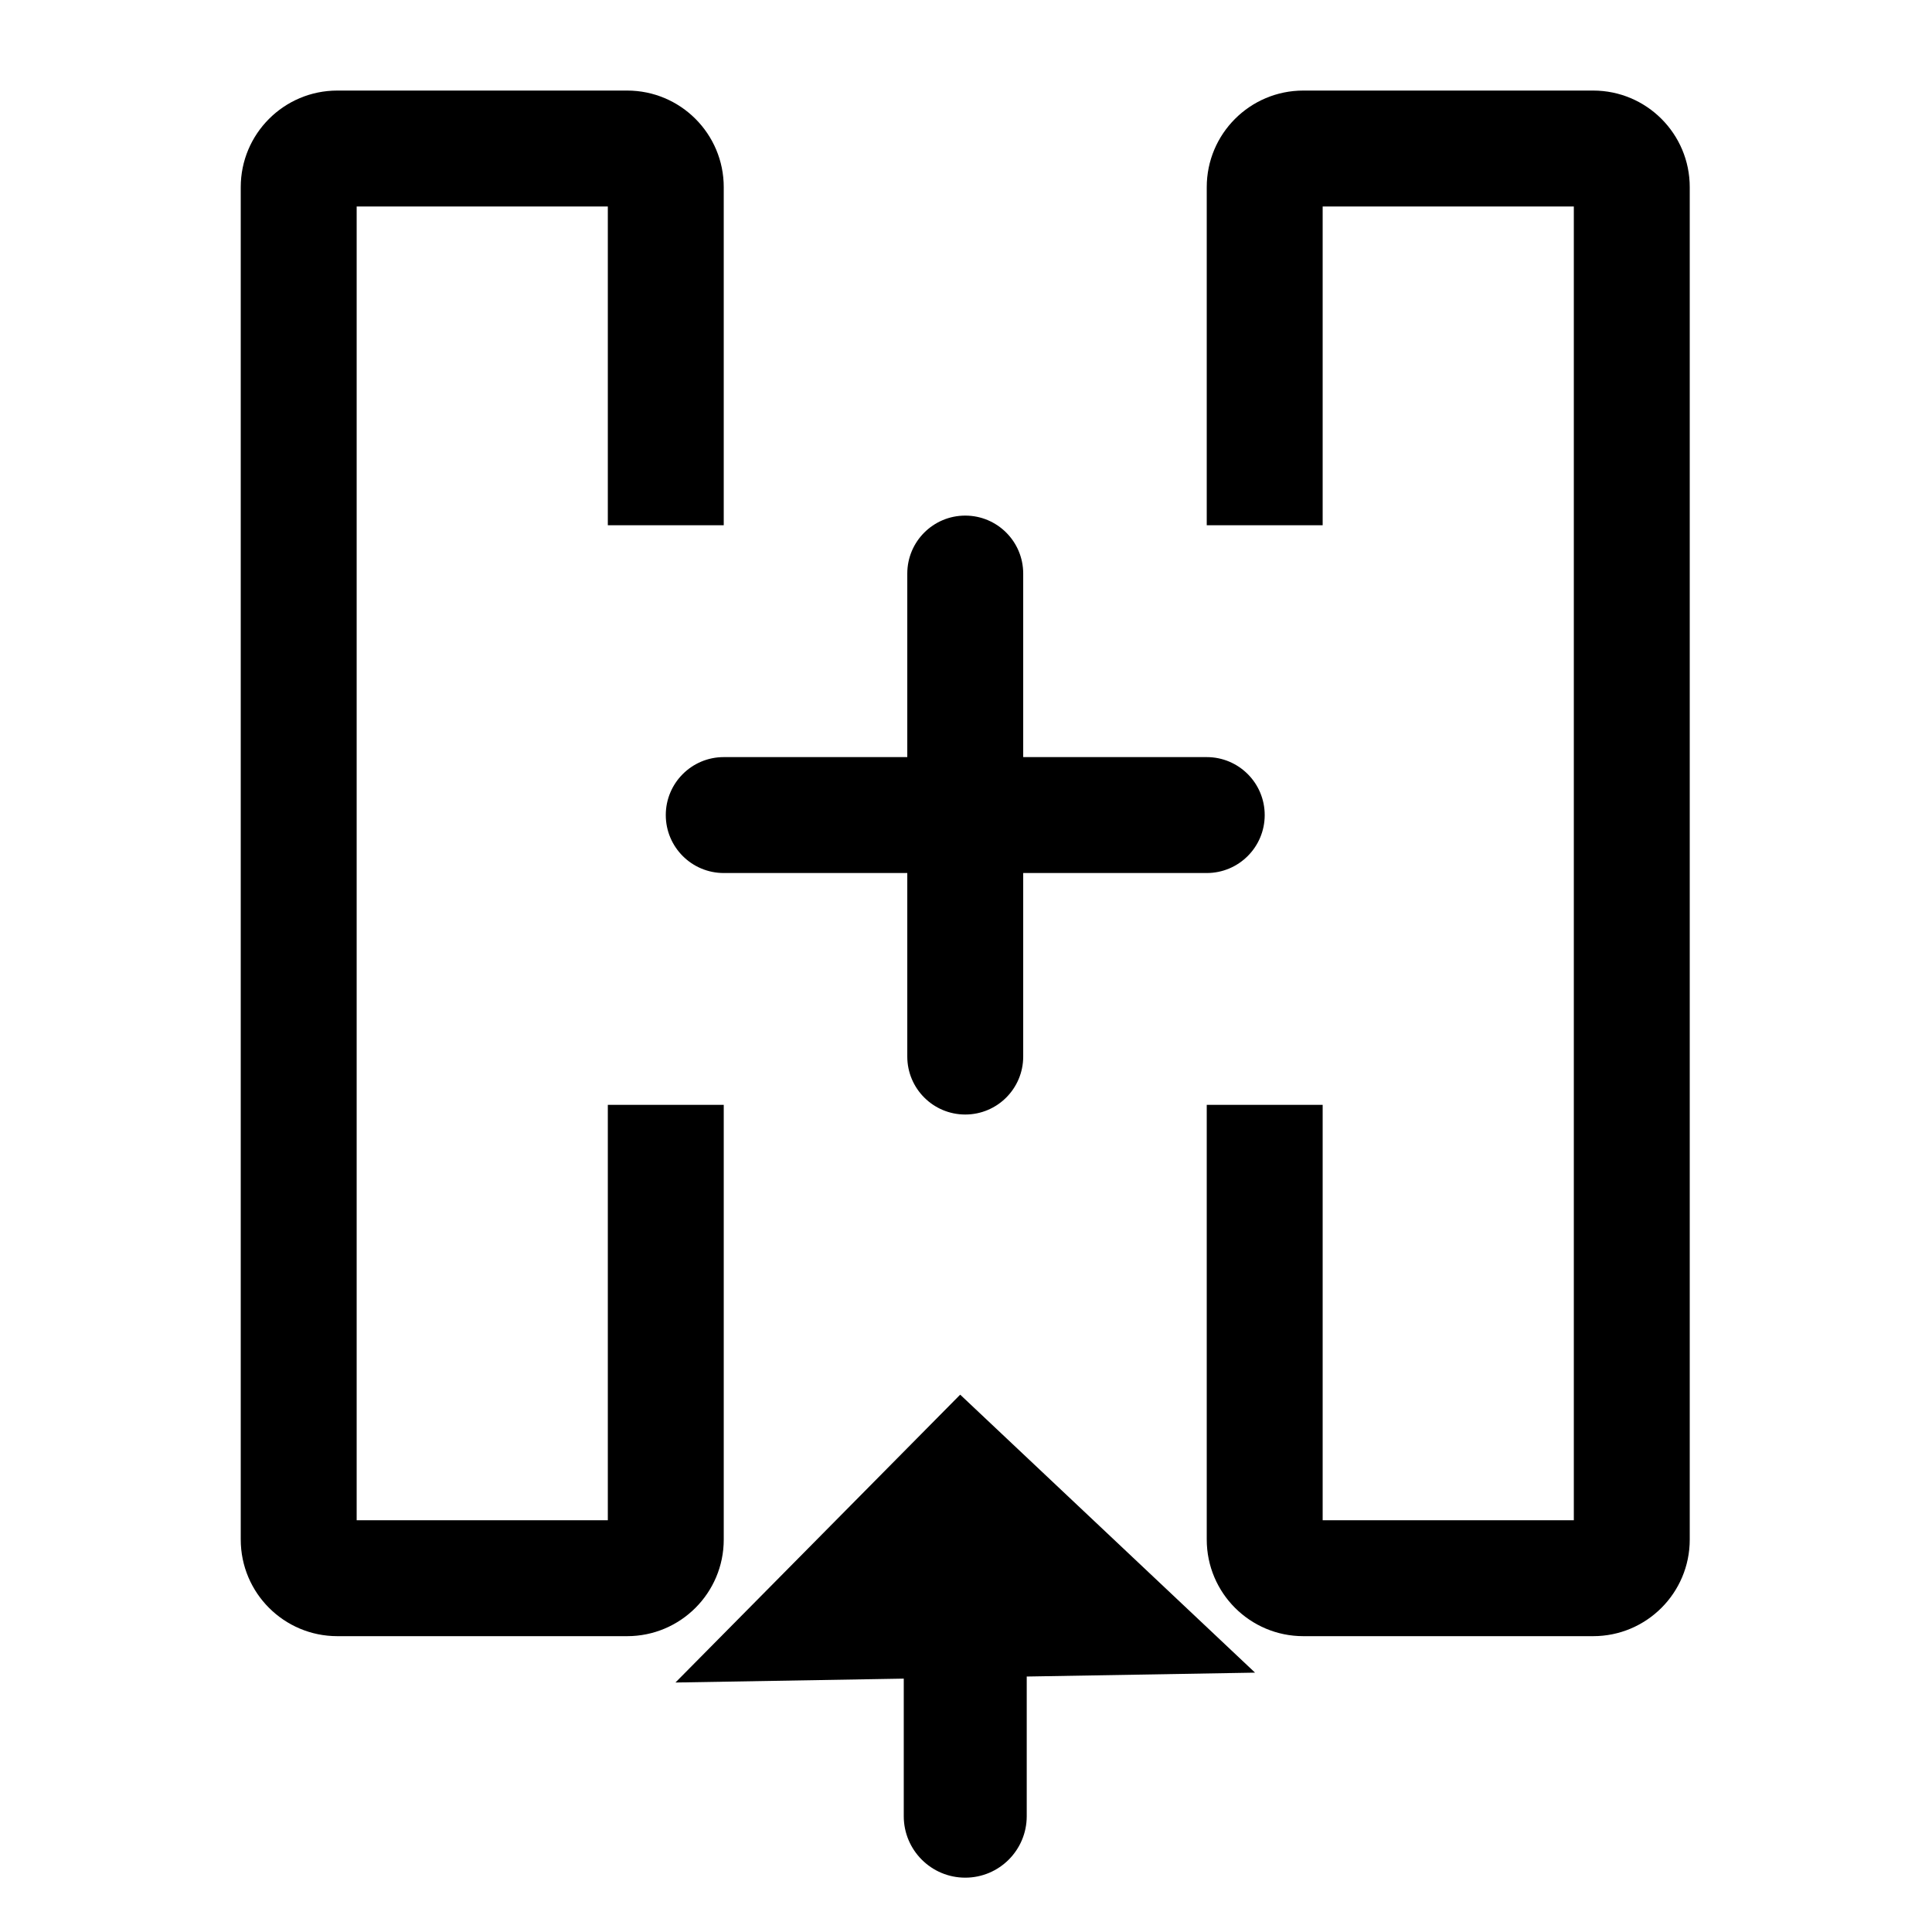 <?xml version="1.0" standalone="no"?><!DOCTYPE svg PUBLIC "-//W3C//DTD SVG 1.1//EN"
    "http://www.w3.org/Graphics/SVG/1.1/DTD/svg11.dtd">
<svg t="1693051348280" class="icon" viewBox="0 0 1024 1024" version="1.1"
    xmlns="http://www.w3.org/2000/svg" p-id="8298" width="32" height="32"
    xmlns:xlink="http://www.w3.org/1999/xlink">
    <path
        d="M332.4 867.2c28.277 0 51.2-22.923 51.2-51.2V585.6h-61.44v220.16H189.04V109.44h133.12V278.4h61.439l0.001-179.2c0-28.277-22.923-51.2-51.2-51.2H178.8c-28.277 0-51.2 22.923-51.2 51.2V816c0 28.277 22.923 51.2 51.2 51.2h153.6z m512 0c28.277 0 51.2-22.923 51.2-51.2V99.2c0-28.277-22.923-51.2-51.2-51.2H690.8c-28.277 0-51.2 22.923-51.2 51.2v179.2h61.439l0.001-168.96h133.12v696.32H701.04l-0.001-220.16H639.6V816c0 28.277 22.923 51.2 51.2 51.2h153.6z"
        fill="#000000" p-id="8299"></path>
    <path
        d="M383.6 401.28h256c16.966 0 30.72 13.754 30.72 30.72s-13.754 30.72-30.72 30.72h-256c-16.966 0-30.72-13.754-30.72-30.72s13.754-30.72 30.72-30.72z"
        fill="#000000" p-id="8300"></path>
    <path
        d="M542.32 304v256c0 16.966-13.754 30.72-30.72 30.72s-30.72-13.754-30.72-30.72V304c0-16.966 13.754-30.72 30.72-30.72s30.72 13.754 30.72 30.72z"
        fill="#000000" p-id="8301"></path>
    <path
        d="M358 891.77l121.011-2.063v72.905c0 17.998 14.59 32.588 32.589 32.588 17.998 0 32.588-14.59 32.588-32.588v-74.016l121.012-2.062L508.919 739.2 358 891.77z"
        fill="#000000" p-id="8302"></path>
</svg>